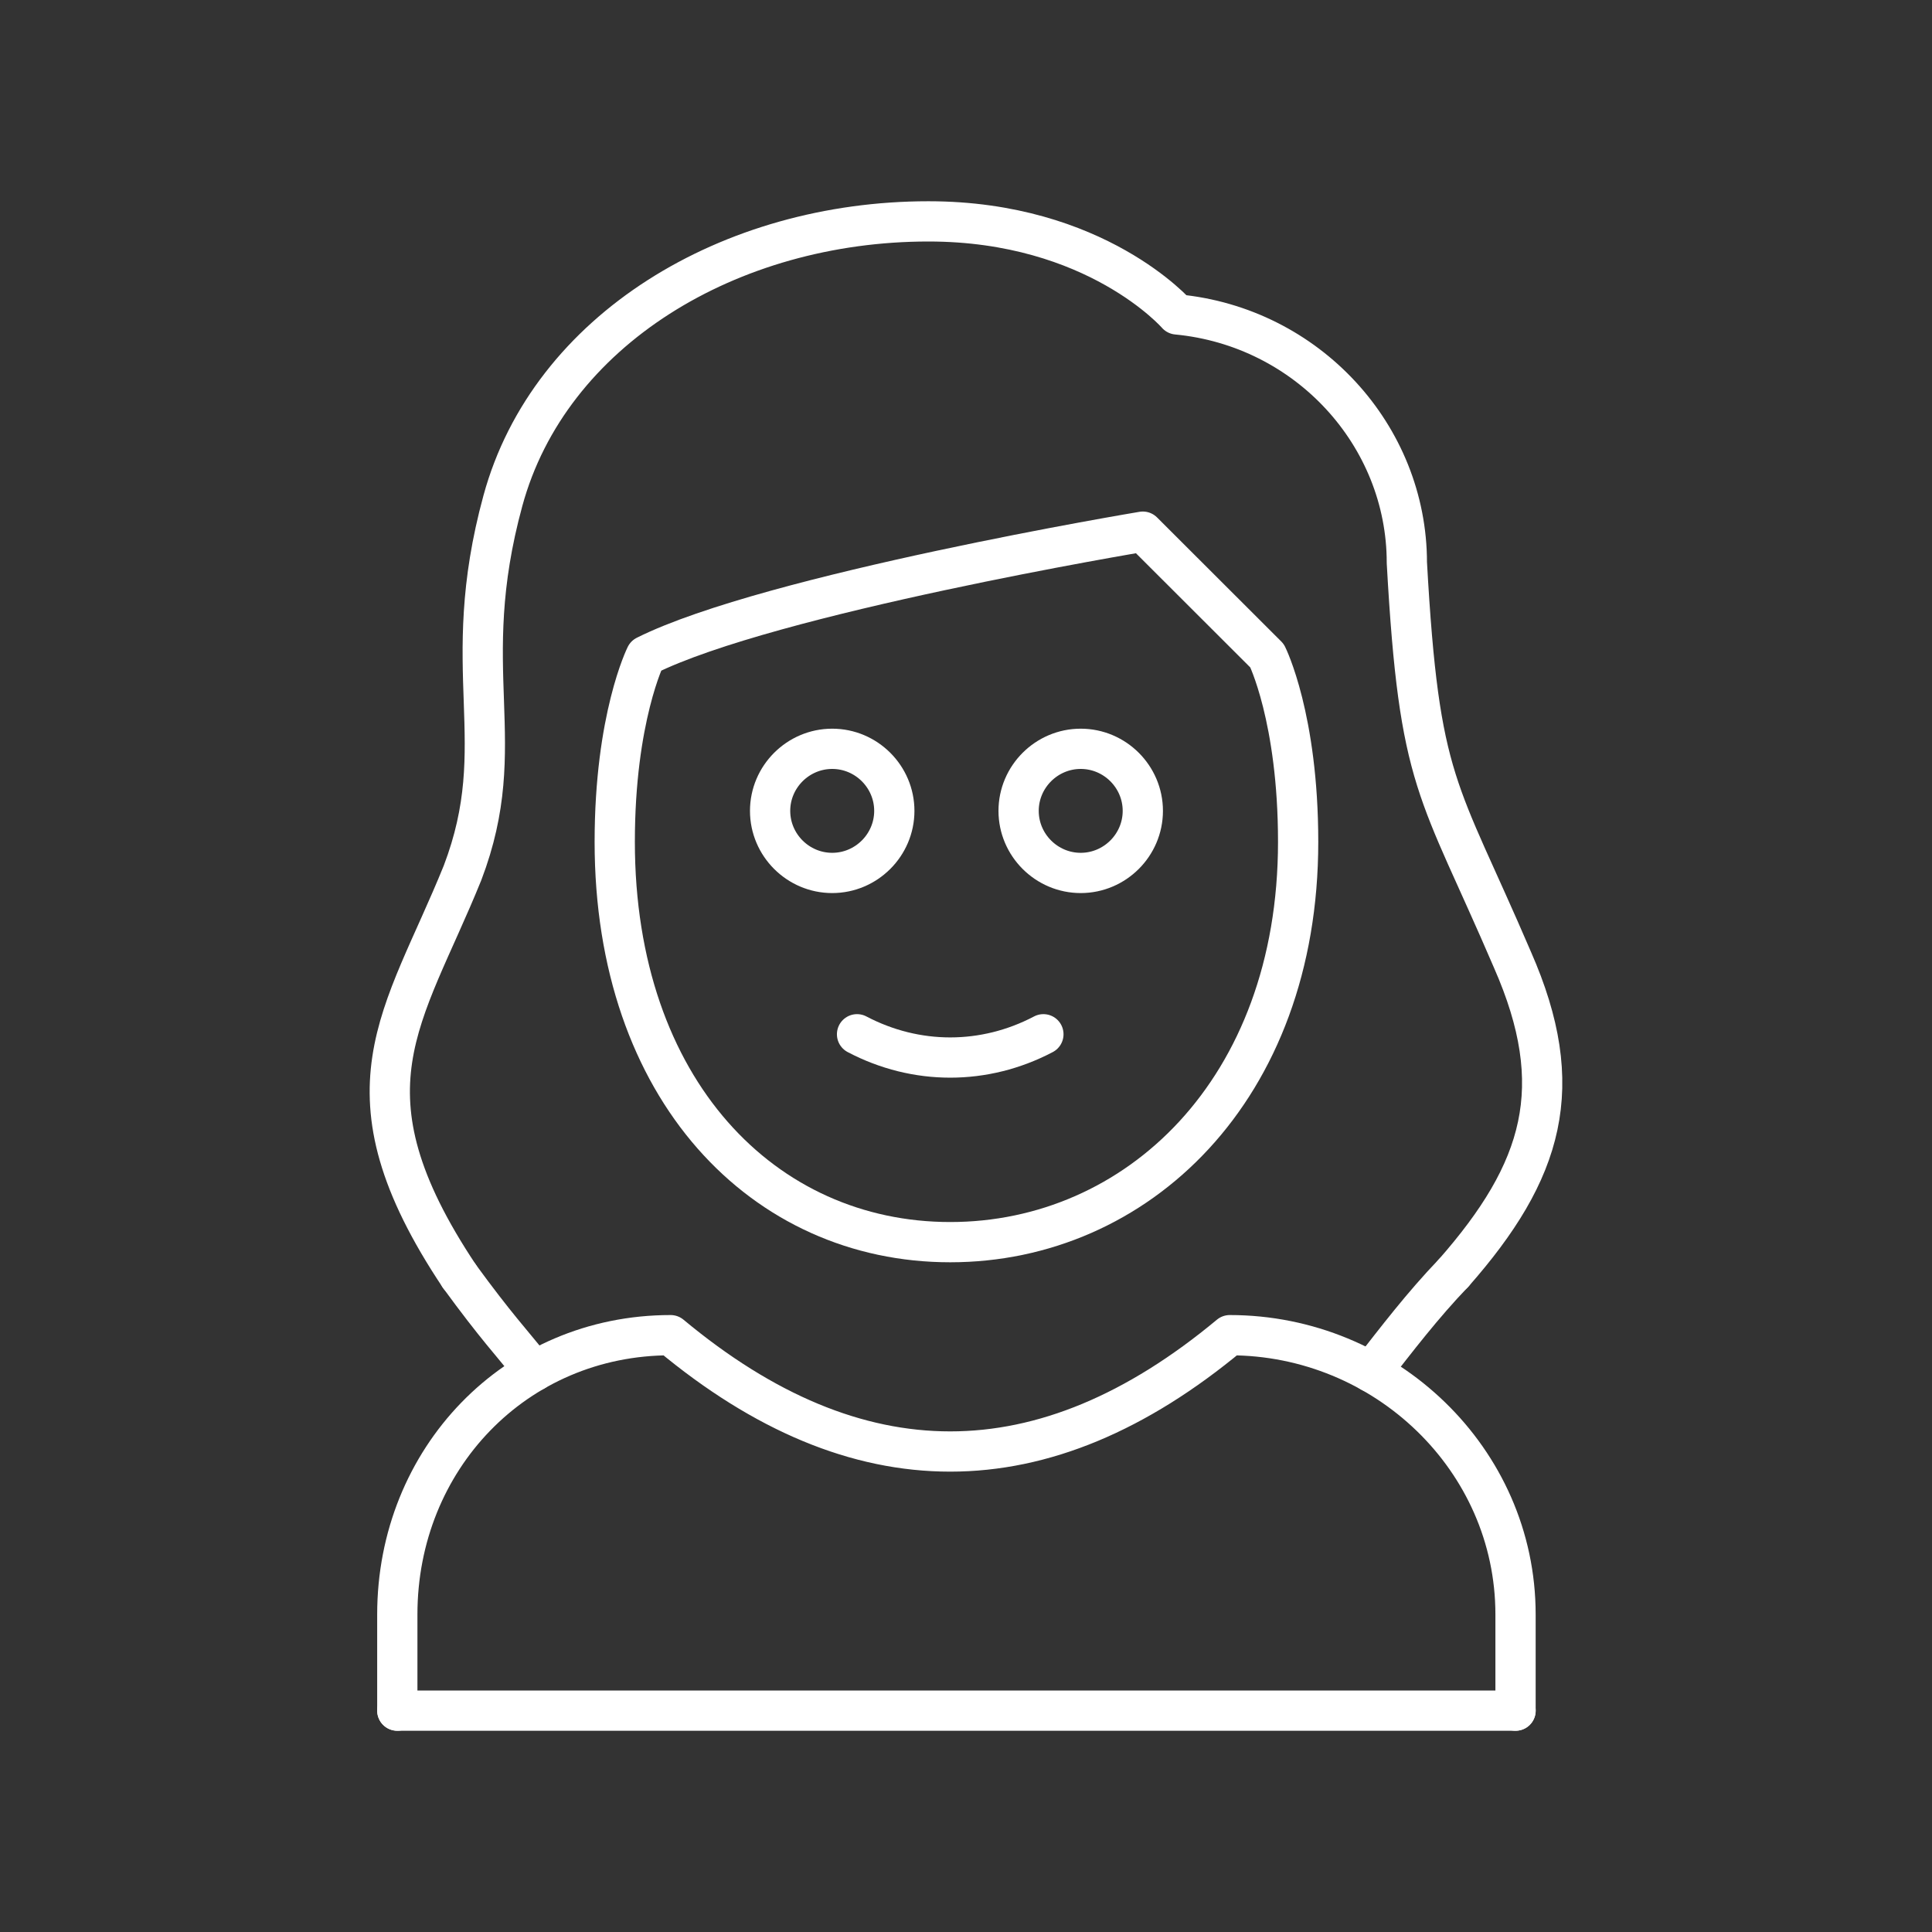 <?xml version="1.0" encoding="UTF-8" standalone="no"?>
<svg
   version="1.2"
   viewBox="0 0 48 48"
   id="svg6"
   xmlns="http://www.w3.org/2000/svg"
   xmlns:svg="http://www.w3.org/2000/svg">
  <rect x="0" y="0" width="48" height="48" fill="#333333" stroke="none"/>
  <defs
     id="defs1" />
  <path
     d="m 9.871,42.5 v -2.39 c 0,-3.854 2.933,-6.938 6.791,-6.938 4.63,3.854 9.261,3.854 13.891,0 3.859,0 7.1,3.083 7.1,6.938 V 42.5"
     fill="none"
     stroke="#ffffff"
     stroke-linecap="round"
     stroke-linejoin="round"
     stroke-width="1"
     id="path1" />
  <path
     d="m 28.393,20.146 c 0,0.848 -0.695,1.542 -1.543,1.542 -0.849,0 -1.543,-0.694 -1.543,-1.542 0,-0.848 0.695,-1.542 1.543,-1.542 0.849,0 1.543,0.694 1.543,1.542"
     fill="none"
     stroke="#ffffff"
     stroke-linecap="round"
     stroke-linejoin="round"
     stroke-width="1"
     id="path2" />
  <path
     d="m 22.219,20.146 c 0,0.848 -0.695,1.542 -1.543,1.542 -0.849,0 -1.543,-0.694 -1.543,-1.542 0,-0.848 0.695,-1.542 1.543,-1.542 0.849,0 1.543,0.694 1.543,1.542"
     fill="none"
     stroke="#ffffff"
     stroke-linecap="round"
     stroke-linejoin="round"
     stroke-width="1"
     id="path3" />
  <path
     d="m 15.273,20.917 c 0,6.167 3.704,9.944 8.335,9.944 4.63,0 8.644,-3.777 8.644,-9.944 0,-3.083 -0.772,-4.625 -0.772,-4.625 -1.543,-1.542 -3.087,-3.083 -3.087,-3.083 0,0 -9.261,1.542 -12.348,3.083 0,0 -0.772,1.542 -0.772,4.625"
     fill="none"
     stroke="#ffffff"
     stroke-linecap="round"
     stroke-linejoin="round"
     stroke-width="1"
     id="path4" />
  <path
     d="m 21.293,25.696 c 1.466,0.771 3.164,0.771 4.63,0"
     fill="none"
     stroke="#ffffff"
     stroke-linecap="round"
     stroke-linejoin="round"
     stroke-width="1"
     id="path5" />
  <path
     d="M 11.414,31.708 C 8.327,27.083 10.025,25.31 11.491,21.688 12.726,18.45 11.337,16.677 12.495,12.438 13.652,8.198 18.129,5.5 23.068,5.5 c 4.167,0 6.174,2.312 6.174,2.312 3.241,0.308 5.711,3.006 5.711,6.167 0.309,5.55 0.772,5.55 2.624,9.867 1.389,3.16 0.772,5.242 -1.466,7.785"
     fill="none"
     stroke="#ffffff"
     stroke-linecap="round"
     stroke-linejoin="round"
     stroke-width="1"
     id="path6" />
  <path
     style="fill:none;stroke:#ffffff;stroke-linecap:round;stroke-linejoin:round;stroke-dashoffset:0.5"
     d="m 36.11,31.631 c -0.773,0.806 -1.402,1.633 -2.047,2.458"
     id="path7" />
  <path
     style="fill:none;stroke:#ffffff;stroke-linecap:round;stroke-linejoin:round;stroke-dashoffset:0.5"
     d="m 11.414,31.708 c 0.916,1.254 1.271,1.618 1.861,2.355"
     id="path8" />
  <path
     style="fill:none;stroke:#ffffff;stroke-linecap:round;stroke-linejoin:round;stroke-dashoffset:0.5"
     d="M 9.871,42.5 H 37.654"
     id="path9" />
</svg>

